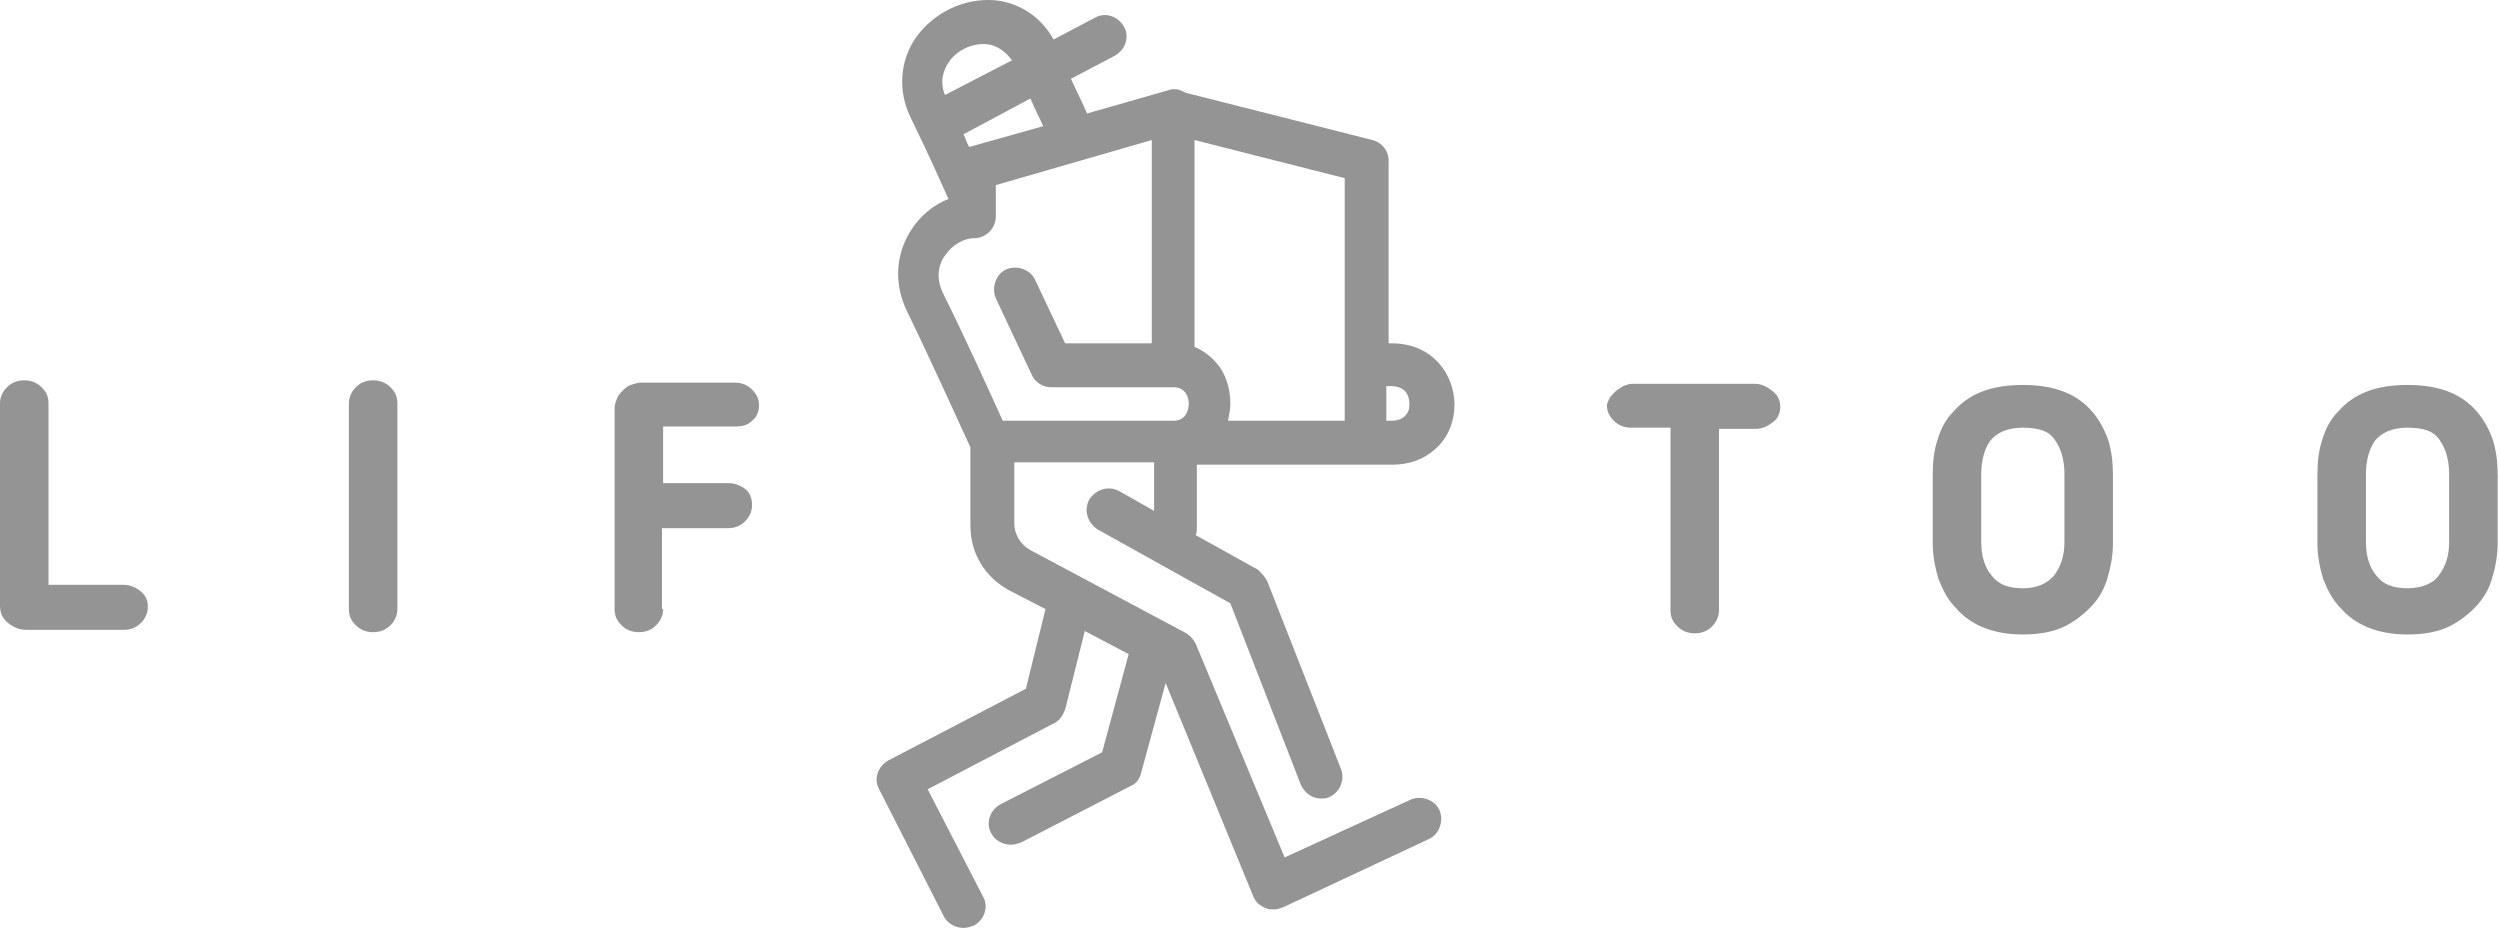 <?xml version="1.0" encoding="UTF-8"?>
<svg width="163px" height="61px" viewBox="0 0 163 61" version="1.1" xmlns="http://www.w3.org/2000/svg" xmlns:xlink="http://www.w3.org/1999/xlink">
    <!-- Generator: Sketch 49.1 (51147) - http://www.bohemiancoding.com/sketch -->
    <title>Liftoo footer logo@1x</title>
    <desc>Created with Sketch.</desc>
    <defs></defs>
    <g id="Page-1" stroke="none" stroke-width="1" fill="none" fill-rule="evenodd">
        <g id="Landing-1" transform="translate(-456, -5765)" fill="#949494" fill-rule="nonzero">
            <g id="Footer" transform="translate(456, 5765)">
                <path d="M9.641,39.56 C9.641,39.937 9.491,40.314 9.189,40.615 C8.888,40.916 8.511,41.067 8.059,41.067 L1.732,41.067 C1.28,41.067 0.904,40.916 0.527,40.615 C0.151,40.314 0,39.937 0,39.485 L0,26.304 C0,25.927 0.151,25.55 0.452,25.249 C0.753,24.948 1.13,24.797 1.582,24.797 C2.034,24.797 2.41,24.948 2.712,25.249 C3.013,25.55 3.164,25.852 3.164,26.304 L3.164,38.129 L8.059,38.129 C8.436,38.129 8.813,38.28 9.114,38.506 C9.491,38.807 9.641,39.108 9.641,39.56 Z M22.747,26.304 C22.747,25.927 22.898,25.55 23.199,25.249 C23.501,24.948 23.877,24.797 24.329,24.797 C24.781,24.797 25.158,24.948 25.459,25.249 C25.76,25.55 25.911,25.852 25.911,26.304 L25.911,39.711 C25.911,40.088 25.76,40.464 25.459,40.766 C25.158,41.067 24.781,41.218 24.329,41.218 C23.877,41.218 23.501,41.067 23.199,40.766 C22.898,40.464 22.747,40.163 22.747,39.711 L22.747,26.304 Z M43.235,39.711 C43.235,40.088 43.084,40.464 42.783,40.766 C42.482,41.067 42.105,41.218 41.653,41.218 C41.201,41.218 40.825,41.067 40.523,40.766 C40.222,40.464 40.071,40.163 40.071,39.711 L40.071,26.605 C40.071,26.379 40.147,26.228 40.222,26.002 C40.297,25.776 40.448,25.626 40.599,25.475 C40.749,25.325 40.9,25.174 41.126,25.099 C41.352,25.023 41.578,24.948 41.804,24.948 L47.905,24.948 C48.357,24.948 48.733,25.099 49.035,25.4 C49.336,25.701 49.487,26.002 49.487,26.454 C49.487,26.831 49.336,27.208 49.035,27.434 C48.733,27.735 48.357,27.81 47.905,27.81 L43.235,27.81 L43.235,31.501 L47.528,31.501 C47.905,31.501 48.282,31.652 48.583,31.878 C48.884,32.104 49.035,32.48 49.035,32.932 C49.035,33.309 48.884,33.685 48.583,33.987 C48.282,34.288 47.905,34.439 47.453,34.439 L43.16,34.439 L43.16,39.711 L43.235,39.711 Z M108.765,27.885 L106.355,27.885 C105.903,27.885 105.526,27.735 105.225,27.434 C104.924,27.132 104.773,26.831 104.773,26.454 C104.773,26.304 104.849,26.153 104.924,26.002 C104.999,25.852 105.15,25.701 105.3,25.55 C105.451,25.4 105.602,25.325 105.828,25.174 C106.054,25.099 106.204,25.023 106.43,25.023 L114.414,25.023 C114.791,25.023 115.168,25.174 115.544,25.475 C115.921,25.776 116.072,26.078 116.072,26.53 C116.072,26.906 115.921,27.283 115.62,27.509 C115.318,27.735 114.942,27.961 114.49,27.961 L112.079,27.961 L112.079,39.786 C112.079,40.163 111.929,40.54 111.628,40.841 C111.326,41.142 110.95,41.293 110.498,41.293 C110.046,41.293 109.669,41.142 109.368,40.841 C109.067,40.54 108.916,40.238 108.916,39.786 L108.916,27.885 L108.765,27.885 Z M131.889,41.368 C130.91,41.368 130.081,41.218 129.328,40.916 C128.575,40.615 127.972,40.163 127.521,39.636 C126.993,39.108 126.692,38.506 126.391,37.753 C126.165,36.999 126.014,36.246 126.014,35.418 L126.014,30.974 C126.014,30.145 126.089,29.392 126.315,28.714 C126.541,27.961 126.843,27.358 127.37,26.831 C127.822,26.304 128.424,25.852 129.178,25.55 C129.931,25.249 130.835,25.099 131.889,25.099 C132.944,25.099 133.848,25.249 134.601,25.55 C135.354,25.852 135.957,26.304 136.409,26.831 C136.86,27.358 137.237,28.036 137.463,28.714 C137.689,29.467 137.764,30.22 137.764,30.974 L137.764,35.418 C137.764,36.246 137.614,36.999 137.388,37.753 C137.162,38.506 136.785,39.108 136.258,39.636 C135.731,40.163 135.128,40.615 134.45,40.916 C133.772,41.218 132.868,41.368 131.889,41.368 Z M131.889,27.885 C130.91,27.885 130.232,28.187 129.78,28.714 C129.404,29.241 129.178,29.994 129.178,30.898 L129.178,35.342 C129.178,36.246 129.404,36.999 129.856,37.527 C130.307,38.129 130.985,38.355 131.889,38.355 C132.793,38.355 133.471,38.054 133.923,37.527 C134.375,36.924 134.601,36.246 134.601,35.342 L134.601,30.898 C134.601,29.994 134.375,29.241 133.998,28.714 C133.622,28.111 132.944,27.885 131.889,27.885 Z M156.972,41.368 C155.992,41.368 155.164,41.218 154.411,40.916 C153.657,40.615 153.055,40.163 152.603,39.636 C152.076,39.108 151.774,38.506 151.473,37.753 C151.247,36.999 151.096,36.246 151.096,35.418 L151.096,30.974 C151.096,30.145 151.172,29.392 151.398,28.714 C151.624,27.961 151.925,27.358 152.452,26.831 C152.904,26.304 153.507,25.852 154.26,25.55 C155.013,25.249 155.917,25.099 156.972,25.099 C158.026,25.099 158.93,25.249 159.683,25.55 C160.436,25.852 161.039,26.304 161.491,26.831 C161.943,27.358 162.319,28.036 162.545,28.714 C162.771,29.467 162.847,30.22 162.847,30.974 L162.847,35.418 C162.847,36.246 162.696,36.999 162.47,37.753 C162.244,38.506 161.867,39.108 161.34,39.636 C160.813,40.163 160.21,40.615 159.532,40.916 C158.855,41.218 157.951,41.368 156.972,41.368 Z M156.972,27.885 C155.992,27.885 155.314,28.187 154.862,28.714 C154.486,29.241 154.26,29.994 154.26,30.898 L154.26,35.342 C154.26,36.246 154.486,36.999 154.938,37.527 C155.39,38.129 156.068,38.355 156.972,38.355 C157.875,38.355 158.629,38.054 159.005,37.527 C159.457,36.924 159.683,36.246 159.683,35.342 L159.683,30.898 C159.683,29.994 159.457,29.241 159.081,28.714 C158.704,28.111 158.026,27.885 156.972,27.885 Z M61.614,16.662 C62.066,15.985 62.819,15.533 63.497,15.533 C64.25,15.533 64.928,14.93 64.928,14.102 L64.928,12.068 L75.096,9.13 L75.096,22.387 C72.987,22.387 70.652,22.387 69.447,22.387 L67.489,18.244 C67.187,17.566 66.284,17.265 65.606,17.566 C64.928,17.868 64.626,18.771 64.928,19.449 L67.263,24.421 C67.489,24.948 68.016,25.249 68.543,25.249 C68.619,25.249 73.364,25.249 76.527,25.249 C76.527,25.249 76.527,25.249 76.527,25.249 C77.356,25.249 77.507,26.002 77.507,26.304 C77.507,26.53 77.431,27.434 76.527,27.434 L65.38,27.434 C64.626,25.776 62.894,21.935 61.463,19.073 C60.936,17.943 61.312,17.039 61.614,16.662 Z M61.84,4.084 C62.367,3.255 63.421,2.803 64.325,2.878 C65.003,2.954 65.53,3.33 65.982,3.933 L61.614,6.193 C61.237,5.289 61.538,4.536 61.84,4.084 Z M68.016,8.226 L63.195,9.582 C63.045,9.356 62.969,9.055 62.819,8.754 L67.187,6.419 C67.489,7.172 67.79,7.699 68.016,8.226 Z M87.6,27.434 L80.068,27.434 C80.143,27.057 80.218,26.68 80.218,26.304 C80.218,25.325 79.917,24.345 79.314,23.667 C78.938,23.215 78.41,22.839 77.883,22.613 L77.883,9.13 L87.675,11.616 L87.675,27.434 L87.6,27.434 Z M90.688,25.174 C91.893,25.174 91.893,26.153 91.893,26.379 C91.893,26.68 91.818,26.906 91.592,27.132 C91.366,27.358 91.065,27.434 90.613,27.434 C90.537,27.434 90.462,27.434 90.387,27.434 L90.387,25.174 C90.537,25.174 90.613,25.174 90.688,25.174 Z M77.883,30.296 L89.106,30.296 C89.182,30.296 89.182,30.296 89.257,30.296 C89.633,30.296 90.161,30.296 90.763,30.296 C92.345,30.296 93.249,29.618 93.776,29.091 C94.454,28.413 94.831,27.434 94.831,26.379 C94.831,24.421 93.4,22.387 90.763,22.387 C90.688,22.387 90.613,22.387 90.537,22.387 L90.537,10.486 C90.537,9.808 90.085,9.281 89.483,9.13 L77.281,6.042 C76.904,5.816 76.527,5.741 76.151,5.891 L70.878,7.398 C70.652,6.871 70.276,6.117 69.824,5.138 L72.686,3.632 C73.364,3.255 73.665,2.427 73.289,1.749 C72.912,1.071 72.083,0.769 71.405,1.146 L68.694,2.577 C67.865,1.071 66.434,0.167 64.852,0.016 C62.894,-0.134 60.936,0.769 59.731,2.427 C58.676,3.933 58.525,5.891 59.354,7.624 C60.71,10.411 61.463,12.143 61.84,12.972 C60.86,13.348 59.956,14.102 59.354,15.081 C58.375,16.662 58.299,18.546 59.128,20.278 C60.71,23.517 62.743,28.036 63.271,29.166 L63.271,34.288 C63.271,36.096 64.25,37.677 65.832,38.506 L68.167,39.711 L66.886,44.908 L57.923,49.578 C57.245,49.955 56.944,50.783 57.32,51.461 L61.538,59.747 C61.764,60.199 62.291,60.5 62.819,60.5 C63.045,60.5 63.271,60.425 63.497,60.349 C64.175,59.973 64.476,59.144 64.099,58.466 L60.484,51.461 L68.694,47.168 C69.07,47.017 69.296,46.641 69.447,46.264 L70.728,41.142 L73.59,42.649 L71.857,49.051 L65.229,52.441 C64.551,52.817 64.25,53.646 64.626,54.324 C64.852,54.776 65.38,55.077 65.907,55.077 C66.133,55.077 66.359,55.001 66.585,54.926 L73.74,51.235 C74.117,51.085 74.343,50.708 74.418,50.331 L76,44.532 L81.725,58.466 C81.875,58.843 82.177,59.069 82.553,59.22 C82.704,59.295 82.93,59.295 83.08,59.295 C83.306,59.295 83.457,59.22 83.683,59.144 L93.174,54.7 C93.851,54.399 94.153,53.495 93.851,52.817 C93.55,52.139 92.646,51.838 91.968,52.139 L83.758,55.905 L77.959,41.971 C77.808,41.669 77.582,41.443 77.356,41.293 L67.187,35.87 C66.51,35.493 66.133,34.815 66.133,34.137 L66.133,30.145 L75.247,30.145 L75.247,33.309 L72.987,32.028 C72.309,31.652 71.481,31.878 71.029,32.555 C70.652,33.233 70.878,34.062 71.556,34.514 L80.218,39.334 L84.813,51.16 C85.039,51.687 85.566,52.064 86.093,52.064 C86.244,52.064 86.47,52.064 86.621,51.989 C87.374,51.687 87.675,50.859 87.449,50.181 L82.628,37.903 C82.478,37.602 82.252,37.376 82.026,37.15 L77.959,34.89 C78.034,34.74 78.034,34.589 78.034,34.439 L78.034,30.296 L77.883,30.296 Z" id="Liftoo-footer-logo"></path>
            </g>
        </g>
    </g>
</svg>